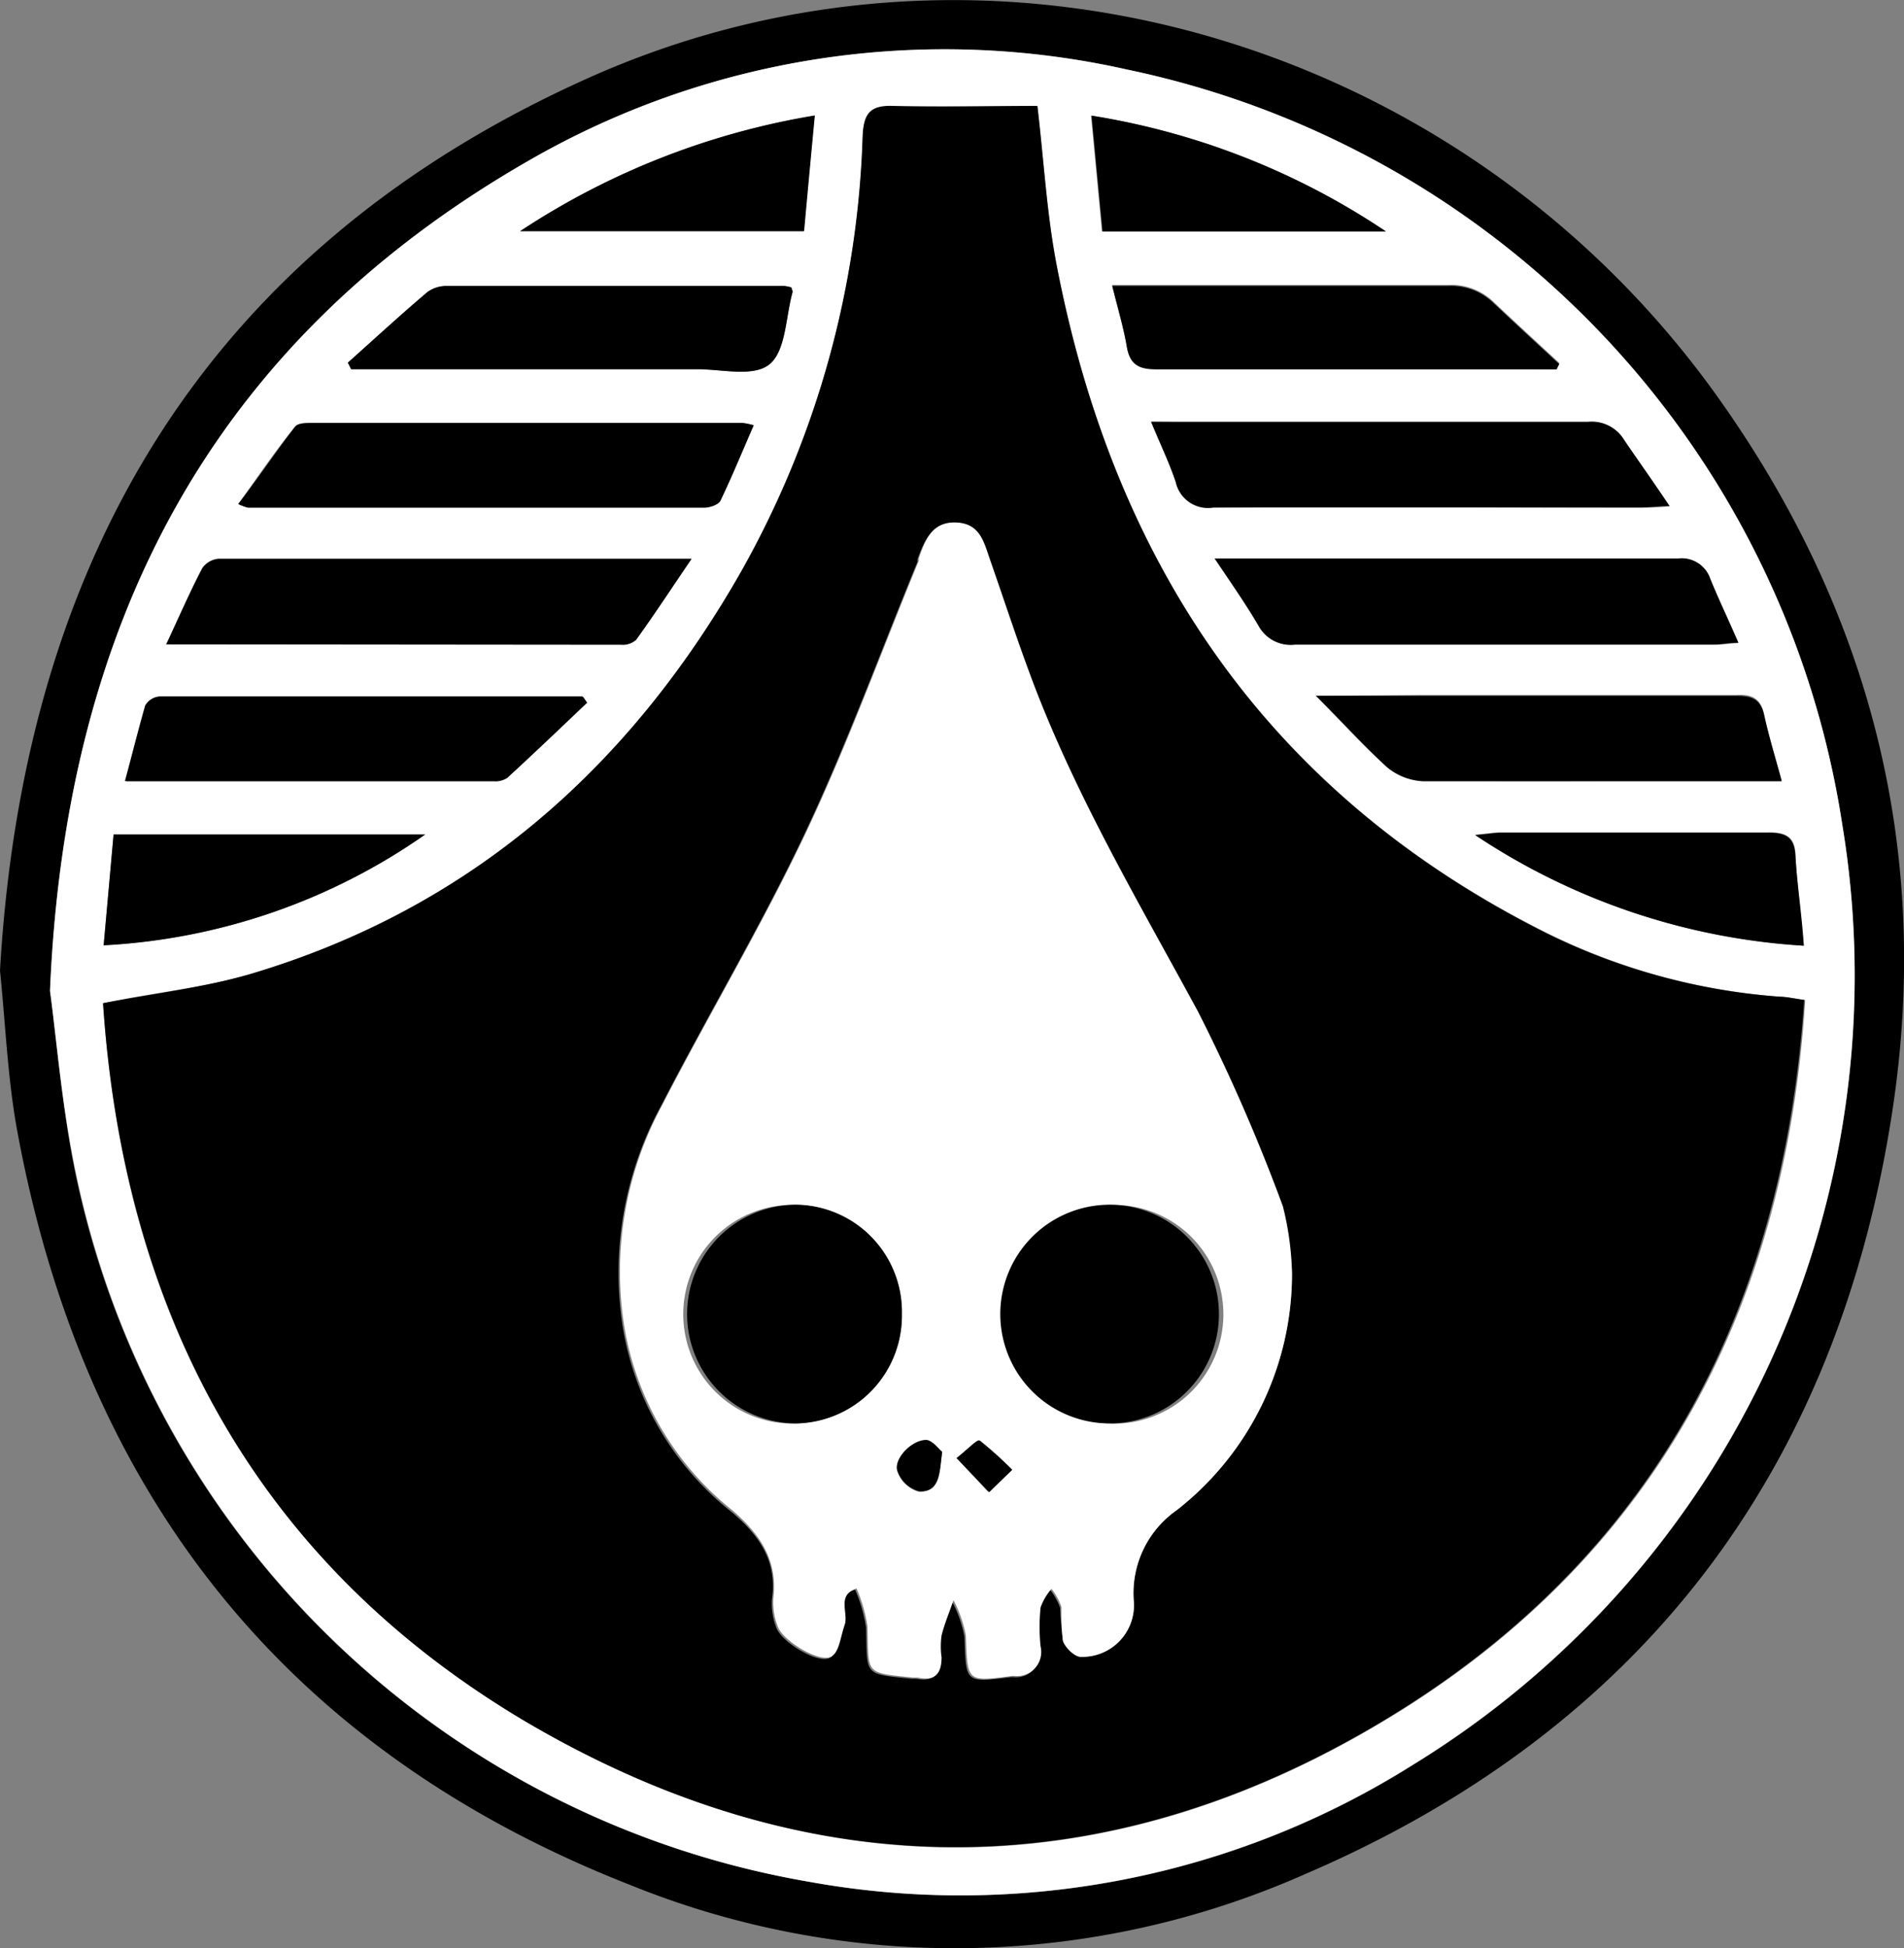 <svg id="Layer_1" data-name="Layer 1" xmlns="http://www.w3.org/2000/svg" viewBox="0 0 94.05 96.2"><rect x="0" y="0" width="94.05" height="96.2" fill="#808080" stroke="none"/><defs><style>.cls-1{fill:#fff;}</style></defs><path d="M0,47.93C1.17,27.62,10.19,12.29,29.11,3.83c19.62-8.77,42.94-2,55.62,15.61,7.62,10.61,10.71,22.48,8.75,35.39-2.71,17.82-12.42,30.59-29,37.71a42.73,42.73,0,0,1-33.43.51C14.09,86.38,4.16,73.74.86,55.89.38,53.31.28,50.66,0,47.93Zm2.47,1c.33,2.43.59,5.75,1.25,9A44.73,44.73,0,0,0,40,92.93a41.94,41.94,0,0,0,29.81-5.78A45.71,45.71,0,0,0,91,40.71,45.05,45.05,0,0,0,55.7,3.44,41.12,41.12,0,0,0,26,8C10.66,16.85,3.25,30.51,2.47,48.93Z"/><path class="cls-1" d="M2.47,48.93C3.25,30.51,10.66,16.85,26,8A41.12,41.12,0,0,1,55.7,3.44,45.05,45.05,0,0,1,91,40.71,45.71,45.71,0,0,1,69.78,87.15,41.94,41.94,0,0,1,40,92.93a44.73,44.73,0,0,1-36.25-35C3.06,54.68,2.8,51.36,2.47,48.93Zm2.62.61c1,15.31,7.56,27.62,21,35.52,14.32,8.44,29.06,8.21,43.14-.61,12.74-8,19-20.07,19.94-35.07-.51-.07-.85-.13-1.2-.16a31.13,31.13,0,0,1-11.6-3.17C62.63,39.17,55,27.82,52.18,13c-.47-2.49-.61-5-.93-7.75-2.36,0-4.74,0-7.13,0-1.15,0-1.45.39-1.5,1.5a46.71,46.71,0,0,1-6,21.49c-5.52,9.69-13.37,16.63-24.19,19.86C10.1,48.77,7.67,49,5.09,49.54ZM60,27.58c.82,1.24,1.54,2.27,2.18,3.35a1.8,1.8,0,0,0,1.77.91c6.91,0,13.81,0,20.72,0,.34,0,.68-.05,1.2-.09-.5-1.14-1-2.14-1.39-3.16a1.49,1.49,0,0,0-1.61-1c-7.19,0-14.37,0-21.56,0ZM8.21,31.82H30.67a1,1,0,0,0,.75-.24c.9-1.24,1.74-2.52,2.74-4-8,0-15.68,0-23.35,0a1.09,1.09,0,0,0-.82.47C9.38,29.23,8.86,30.43,8.21,31.82Zm48.65-11c.48,1.16.91,2.05,1.22,3a1.63,1.63,0,0,0,1.85,1.25c7-.05,14.08,0,21.12,0,.4,0,.81,0,1.42-.07-.84-1.22-1.56-2.23-2.24-3.26a1.87,1.87,0,0,0-1.79-.9c-6.76,0-13.51,0-20.27,0ZM37.23,21a3.49,3.49,0,0,0-.54-.12q-10.66,0-21.34,0c-.27,0-.65,0-.78.19-1,1.23-1.85,2.5-2.8,3.81a2.16,2.16,0,0,0,.48.18q11.27,0,22.54,0c.28,0,.71-.15.8-.35C36.17,23.47,36.68,22.23,37.23,21ZM65,34.36c1.3,1.32,2.33,2.47,3.48,3.49a3,3,0,0,0,1.78.69c5.47.06,10.94,0,16.41,0h1.34c-.33-1.21-.65-2.23-.87-3.27-.17-.78-.6-1-1.35-.95-5.23,0-10.46,0-15.69,0ZM29,34.7c-.15-.23-.17-.29-.19-.29-7,0-13.92,0-20.87,0a.91.91,0,0,0-.71.45c-.38,1.19-.68,2.4-1,3.73H24.38a1.05,1.05,0,0,0,.67-.17C26.39,37.17,27.7,35.92,29,34.7Zm47.9-16.46.13-.31c-1.08-1-2.17-2-3.23-3a3,3,0,0,0-2.25-.86c-5,0-10.08,0-15.12,0H54.93c.27,1.12.56,2.07.72,3s.6,1.12,1.47,1.12c6,0,11.91,0,17.87,0Zm-59.7-.33.16.33h1.28c5.27,0,10.54,0,15.81,0,1.23,0,2.84.37,3.58-.26s.78-2.32,1.12-3.55c0-.06,0-.14-.06-.23a2.05,2.05,0,0,0-.34-.07c-5.55,0-11.1,0-16.65,0a1.59,1.59,0,0,0-1,.31C19.77,15.56,18.49,16.74,17.18,17.91ZM89.1,46.7c-.15-1.58-.33-3-.41-4.42,0-.93-.43-1.19-1.34-1.18-4.39,0-8.79,0-13.19,0-.32,0-.64.06-1.29.12A32.8,32.8,0,0,0,89.1,46.7ZM21,41.21H5.61l-.49,5.47A30.44,30.44,0,0,0,21,41.21ZM68.46,11.43A36.37,36.37,0,0,0,53.89,5.71l.54,5.72Zm-42.76,0h14c.17-1.88.34-3.73.53-5.71A37.5,37.5,0,0,0,25.7,11.41Z"/><path d="M5.09,49.54c2.58-.5,5-.77,7.33-1.46,10.82-3.23,18.67-10.17,24.19-19.86a46.71,46.71,0,0,0,6-21.49c.05-1.11.35-1.54,1.5-1.5,2.39.07,4.77,0,7.13,0,.32,2.7.46,5.26.93,7.75C55,27.82,62.63,39.17,76.32,46.05a31.13,31.13,0,0,0,11.6,3.17c.35,0,.69.09,1.2.16-1,15-7.2,27.08-19.94,35.07-14.08,8.82-28.82,9-43.14.61C12.65,77.16,6.13,64.85,5.09,49.54ZM63.82,62.88a14.77,14.77,0,0,0-.52-3.3A89.57,89.57,0,0,0,59.1,50c-2.91-5.37-6-10.63-8.19-16.37-.75-2-1.4-4-2.1-6-.29-.85-.58-1.73-1.68-1.77s-1.5.88-1.81,1.76a.56.56,0,0,0,0,.12c-1.85,4.5-3.52,9.09-5.6,13.48-2.17,4.58-4.78,8.94-7.1,13.45a17.23,17.23,0,0,0-1.85,10.91,14.67,14.67,0,0,0,5.36,9.08c1.38,1.16,2.27,2.43,2,4.31a3.26,3.26,0,0,0,.22,1.41c.25.71,2.08,1.82,2.65,1.48.39-.23.46-1,.65-1.55s-.45-1.48.59-1.81a7.4,7.4,0,0,1,.54,1.88c.06,2.39-.15,2.27,2.25,2.52l.23,0c.83.15,1.22-.19,1.18-1a3.89,3.89,0,0,1,0-1.08c.15-.59.39-1.16.59-1.74a6.24,6.24,0,0,1,.61,1.74c.08,2.28,0,2.28,2.29,2h.12a1.19,1.19,0,0,0,1.29-1.46,9.47,9.47,0,0,1,0-1.92,2.81,2.81,0,0,1,.54-.92,3,3,0,0,1,.49.89A13.09,13.09,0,0,0,52.51,81c.1.33.58.81.88.8A2.55,2.55,0,0,0,56,79a5,5,0,0,1,2.11-4.42A14.8,14.8,0,0,0,63.82,62.88Z"/><path d="M60,27.58h1.31c7.19,0,14.37,0,21.56,0a1.49,1.49,0,0,1,1.61,1c.41,1,.89,2,1.39,3.16-.52,0-.86.09-1.2.09-6.91,0-13.81,0-20.72,0a1.8,1.8,0,0,1-1.77-.91C61.56,29.85,60.84,28.82,60,27.58Z"/><path d="M8.21,31.82c.65-1.39,1.17-2.59,1.78-3.75a1.09,1.09,0,0,1,.82-.47c7.67,0,15.34,0,23.35,0-1,1.47-1.84,2.75-2.74,4a1,1,0,0,1-.75.24Z"/><path d="M56.86,20.83h1.31c6.76,0,13.51,0,20.27,0a1.87,1.87,0,0,1,1.79.9c.68,1,1.4,2,2.24,3.26-.61,0-1,.07-1.42.07-7,0-14.08,0-21.12,0a1.63,1.63,0,0,1-1.85-1.25C57.77,22.88,57.34,22,56.86,20.83Z"/><path d="M37.23,21c-.55,1.27-1.06,2.51-1.64,3.72-.09.2-.52.35-.8.35q-11.26,0-22.54,0a2.16,2.16,0,0,1-.48-.18c1-1.31,1.85-2.58,2.8-3.81.13-.17.51-.19.78-.19q10.67,0,21.34,0A3.49,3.49,0,0,1,37.23,21Z"/><path d="M65,34.36h5.1c5.23,0,10.46,0,15.69,0,.75,0,1.18.17,1.35.95.22,1,.54,2.06.87,3.27H86.71c-5.47,0-10.94,0-16.41,0a3,3,0,0,1-1.78-.69C67.37,36.83,66.34,35.68,65,34.36Z"/><path d="M29,34.7c-1.28,1.22-2.59,2.47-3.93,3.7a1.05,1.05,0,0,1-.67.17H6.17c.36-1.33.66-2.54,1-3.73a.91.91,0,0,1,.71-.45c7,0,13.91,0,20.87,0C28.81,34.41,28.83,34.47,29,34.7Z"/><path d="M76.88,18.24H75c-6,0-11.92,0-17.87,0-.87,0-1.32-.22-1.47-1.12s-.45-1.92-.72-3h1.48c5,0,10.08,0,15.12,0a3,3,0,0,1,2.25.86c1.06,1,2.15,2,3.23,3Z"/><path d="M17.18,17.91c1.31-1.17,2.59-2.35,3.92-3.48a1.59,1.59,0,0,1,1-.31c5.55,0,11.1,0,16.65,0a2.05,2.05,0,0,1,.34.07c0,.09.07.17.06.23-.34,1.23-.32,2.87-1.12,3.55s-2.35.26-3.58.26c-5.27,0-10.54,0-15.81,0H17.34Z"/><path d="M89.1,46.7a32.8,32.8,0,0,1-16.23-5.46c.65-.06,1-.12,1.29-.12,4.4,0,8.8,0,13.19,0,.91,0,1.29.25,1.34,1.18C88.77,43.7,89,45.12,89.1,46.7Z"/><path d="M21,41.21A30.44,30.44,0,0,1,5.12,46.68l.49-5.47Z"/><path d="M68.46,11.43h-14l-.54-5.72A36.37,36.37,0,0,1,68.46,11.43Z"/><path d="M25.7,11.41A37.5,37.5,0,0,1,40.25,5.7c-.19,2-.36,3.83-.53,5.71Z"/><path class="cls-1" d="M63.82,62.88a14.8,14.8,0,0,1-5.7,11.7A5,5,0,0,0,56,79a2.55,2.55,0,0,1-2.62,2.82c-.3,0-.78-.47-.88-.8a13.09,13.09,0,0,1-.07-1.67,3,3,0,0,0-.49-.89,2.81,2.81,0,0,0-.54.92,9.47,9.47,0,0,0,0,1.92,1.19,1.19,0,0,1-1.29,1.46H50c-2.25.3-2.21.3-2.29-2a6.24,6.24,0,0,0-.61-1.74c-.2.58-.44,1.15-.59,1.74a3.89,3.89,0,0,0,0,1.08c0,.84-.35,1.18-1.18,1l-.23,0c-2.4-.25-2.19-.13-2.25-2.52a7.4,7.4,0,0,0-.54-1.88c-1,.33-.38,1.21-.59,1.81s-.26,1.32-.65,1.55c-.57.34-2.4-.77-2.65-1.48a3.26,3.26,0,0,1-.22-1.41c.22-1.88-.67-3.15-2-4.31a14.67,14.67,0,0,1-5.36-9.08,17.23,17.23,0,0,1,1.85-10.91c2.32-4.51,4.93-8.87,7.1-13.45,2.08-4.39,3.75-9,5.6-13.48a.56.56,0,0,1,0-.12c.31-.88.63-1.79,1.81-1.76s1.39.92,1.68,1.77c.7,2,1.35,4,2.1,6,2.16,5.74,5.28,11,8.19,16.37a89.57,89.57,0,0,1,4.2,9.63A14.77,14.77,0,0,1,63.82,62.88Zm-19.27,2a5.29,5.29,0,0,0-5.25-5.38,5.4,5.4,0,1,0,5.25,5.38Zm10.34,5.42a5.4,5.4,0,1,0-5.26-5.43A5.37,5.37,0,0,0,54.89,70.29ZM47.25,72l1.56,1.67L50,72.58a19.12,19.12,0,0,0-1.57-1.43C48.29,71.1,47.82,71.57,47.25,72Zm-.71-.32c-.16-.12-.43-.51-.73-.54-.71-.07-1.69.91-1.48,1.53a1.57,1.57,0,0,0,1.07,1C46.45,73.67,46.4,72.74,46.54,71.7Z"/><path d="M44.55,64.87a5.31,5.31,0,0,1-5.21,5.42,5.4,5.4,0,0,1,0-10.8A5.29,5.29,0,0,1,44.55,64.87Z"/><path d="M54.89,70.29a5.4,5.4,0,1,1,5.32-5.37A5.39,5.39,0,0,1,54.89,70.29Z"/><path d="M47.25,72c.57-.45,1-.92,1.13-.87A19.12,19.12,0,0,1,50,72.58l-1.14,1.11Z"/><path d="M46.54,71.7c-.14,1-.09,2-1.14,1.94a1.57,1.57,0,0,1-1.07-1c-.21-.62.77-1.6,1.48-1.53C46.11,71.19,46.38,71.58,46.54,71.7Z"/></svg>